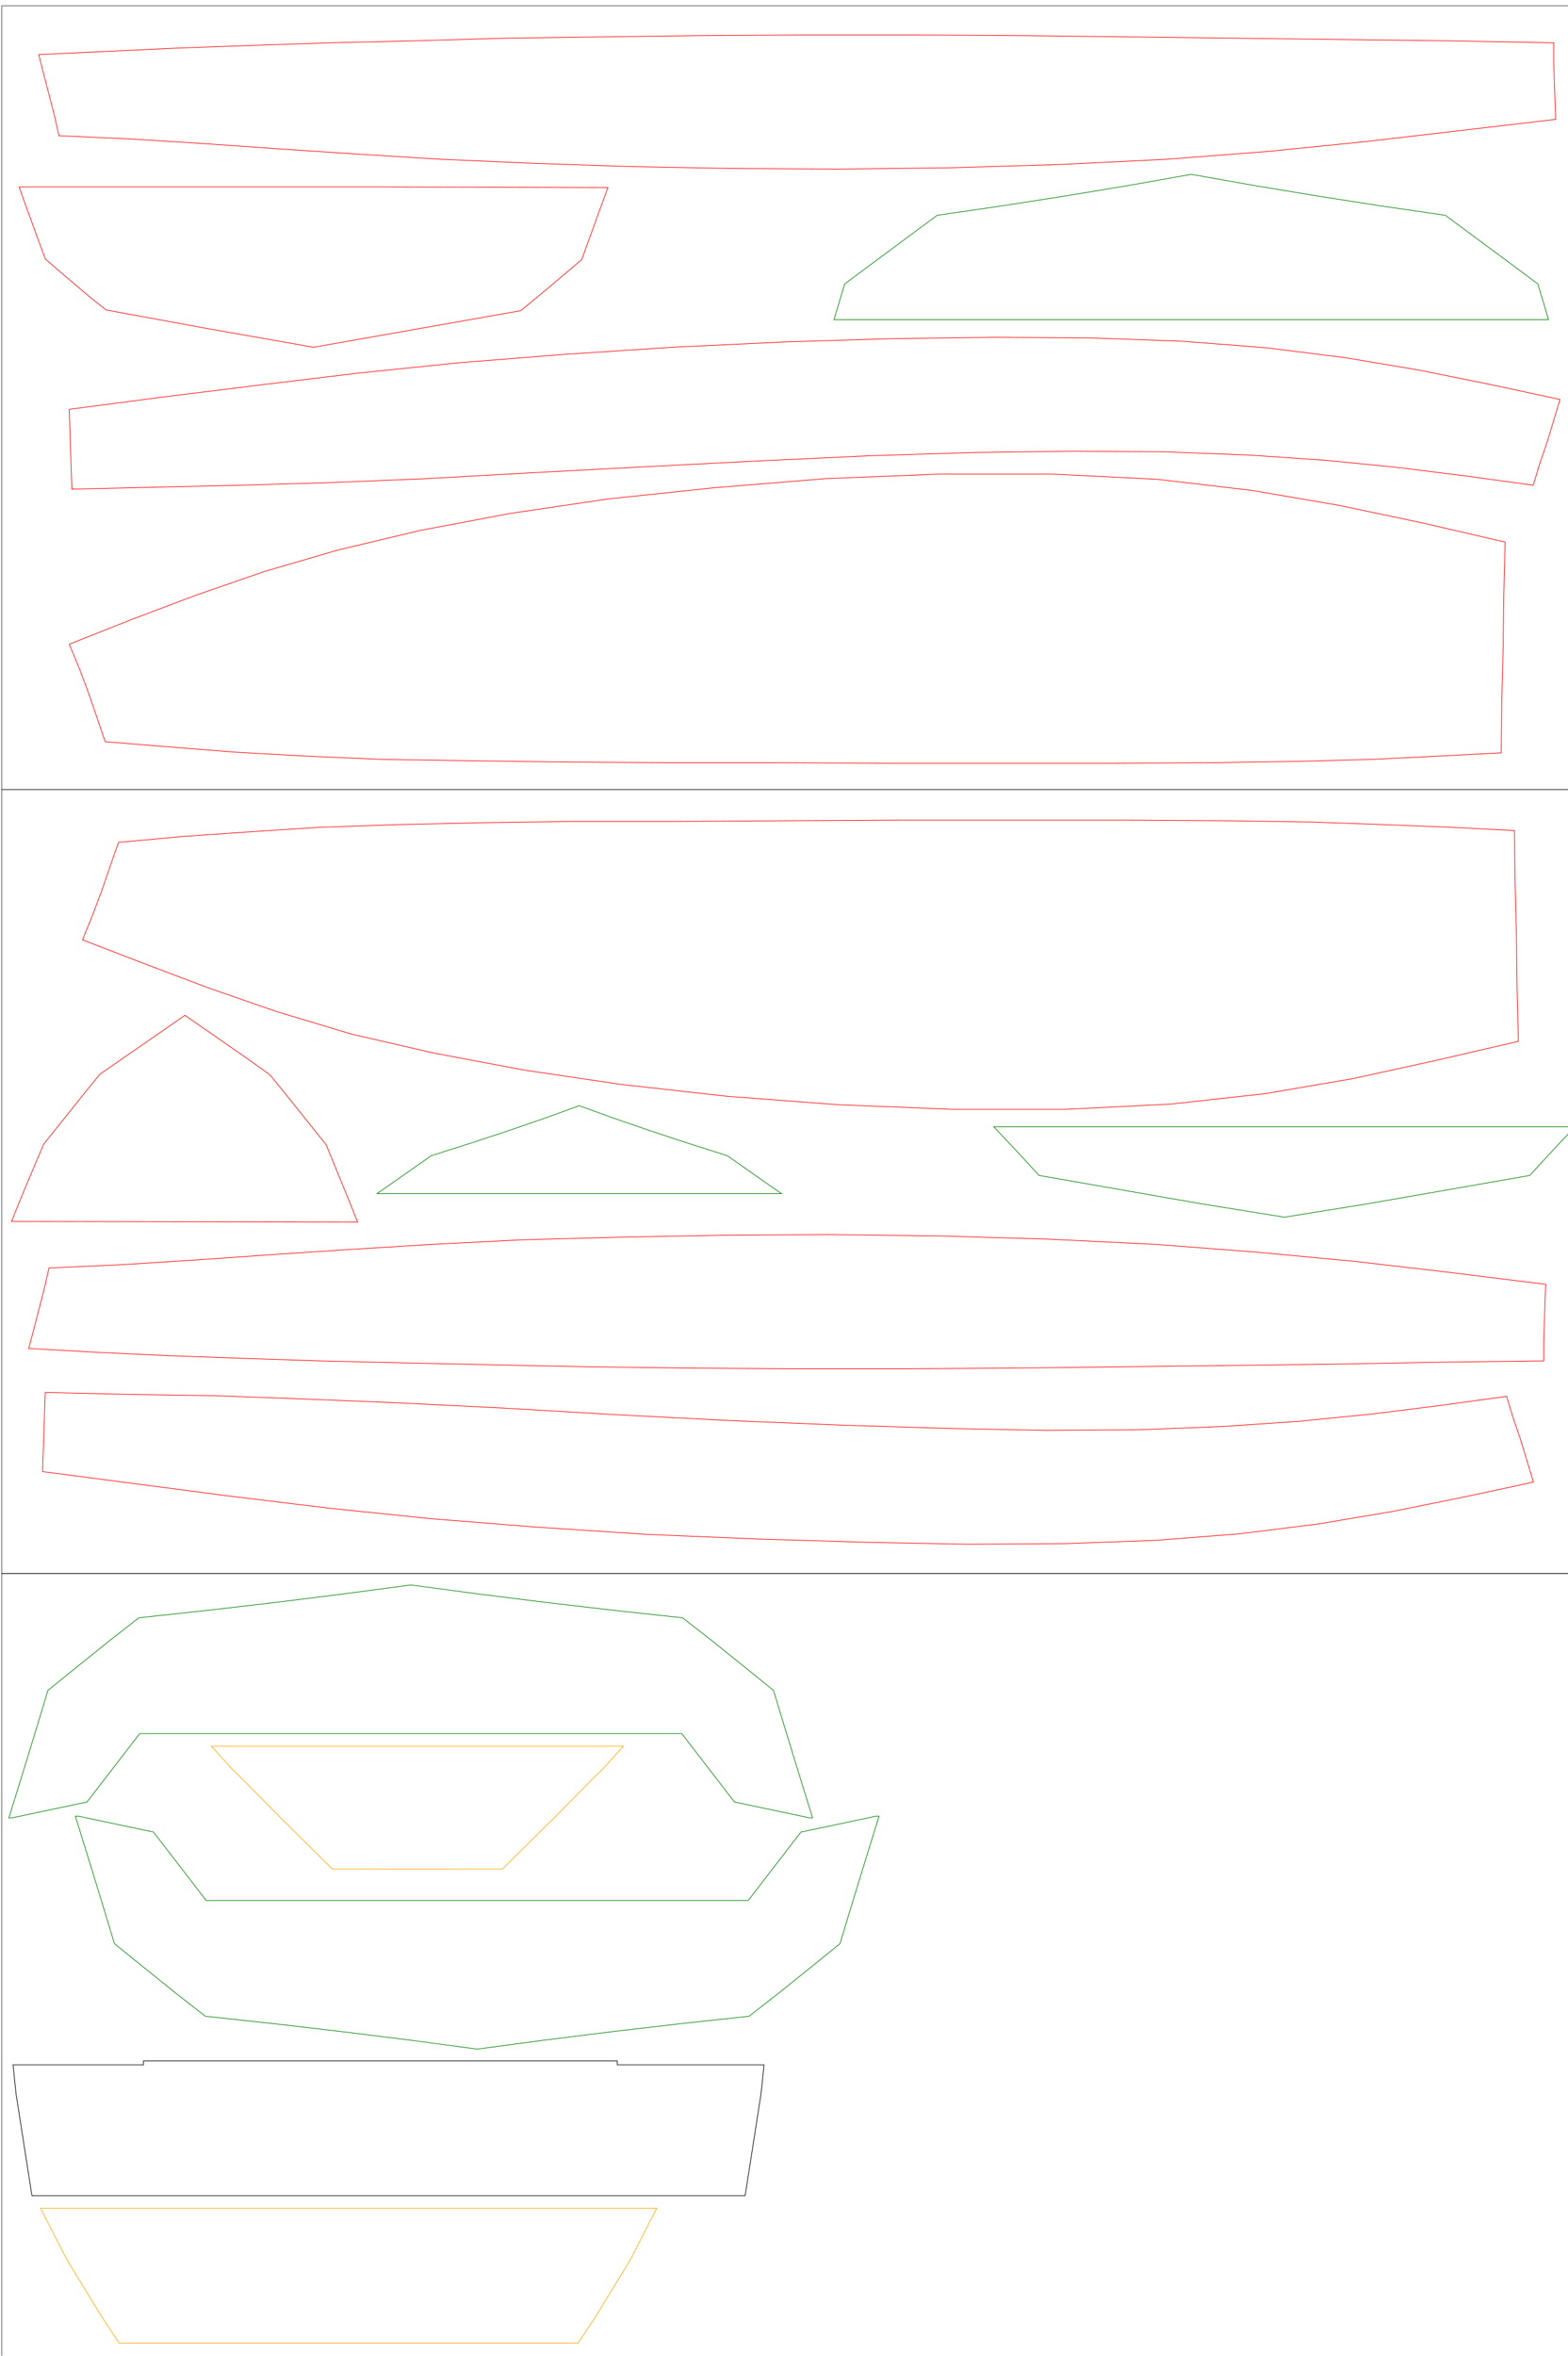 <?xml version="1.0" encoding="UTF-8" standalone="no"?>
<svg
   xmlns:dc="http://purl.org/dc/elements/1.1/"
   xmlns:cc="http://creativecommons.org/ns#"
   xmlns:rdf="http://www.w3.org/1999/02/22-rdf-syntax-ns#"
   xmlns:svg="http://www.w3.org/2000/svg"
   xmlns="http://www.w3.org/2000/svg"
   xmlns:sodipodi="http://sodipodi.sourceforge.net/DTD/sodipodi-0.dtd"
   xmlns:inkscape="http://www.inkscape.org/namespaces/inkscape"
   viewBox="-614.3 -2.1 2397 3600"
   version="1.1"
   id="svg5723"
   sodipodi:docname="design.svg"
   inkscape:version="0.92.4 5da689c313, 2019-01-14"
   width="2397"
   height="3600">
  <defs
     id="defs5727" />
  <sodipodi:namedview
     pagecolor="#ffffff"
     bordercolor="#666666"
     borderopacity="1"
     objecttolerance="10"
     gridtolerance="10"
     guidetolerance="10"
     inkscape:pageopacity="0"
     inkscape:pageshadow="2"
     inkscape:window-width="1278"
     inkscape:window-height="758"
     id="namedview5725"
     showgrid="false"
     inkscape:snap-global="true"
     inkscape:zoom="0.1475"
     inkscape:cx="852.51376"
     inkscape:cy="2026.8782"
     inkscape:window-x="0"
     inkscape:window-y="20"
     inkscape:window-maximized="0"
     inkscape:current-layer="layer5" />
  <g
     inkscape:groupmode="layer"
     id="layer6"
     inkscape:label="ply"
     style="display:inline"
     transform="translate(0,1468.1)">
    <g
       transform="translate(1211.22,-1582.865)"
       id="g5450">
      <rect
         y="121.458"
         x="-1822.81"
         height="1197.845"
         width="2397.845"
         id="rect5424"
         style="opacity:0.724;fill:none;fill-opacity:0.08;stroke:#000000;stroke-width:1;stroke-miterlimit:4;stroke-dasharray:none;stroke-dashoffset:37.795;stroke-opacity:1" />
      <rect
         y="2517.148"
         x="-1822.81"
         height="1197.845"
         width="2397.845"
         id="rect5424-6"
         style="opacity:0.724;fill:none;fill-opacity:0.08;stroke:#000000;stroke-width:1;stroke-miterlimit:4;stroke-dasharray:none;stroke-dashoffset:37.795;stroke-opacity:1" />
      <rect
         y="1319.303"
         x="-1822.81"
         height="1197.845"
         width="2397.845"
         id="rect5424-7"
         style="opacity:0.724;fill:none;fill-opacity:0.08;stroke:#000000;stroke-width:1;stroke-miterlimit:4;stroke-dasharray:none;stroke-dashoffset:37.795;stroke-opacity:1" />
    </g>
  </g>
  <g
     inkscape:groupmode="layer"
     id="layer4"
     inkscape:label="sides2"
     style="display:inline"
     transform="translate(0,1468.1)">
    <g
       id="g5771"
       transform="translate(610.169,-1050.848)">
      <path
         style="fill:none;stroke:#008000"
         inkscape:connector-curvature="0"
         id="path5693"
         d="m 294.662,1302.478 19.421,20.6 24.9,26.6 24.9,27.2 91.4,16 92.7,16.2 63.8,11.1 30.8,5 96.4,15.5 96.4,-15.5 30.8,-5 63.8,-11.1 92.7,-16.2 91.4,-16 24.9,-27.2 24.9,-26.6 19.421,-20.6 z"
         label="Station:0.2"
         strokeWidth="1px" />
      <path
         style="fill:none;stroke:#008000"
         inkscape:connector-curvature="0"
         id="path5699"
         d="m -29.792,1404.661 -18.691,-12.9 -32.1,-22.5 -31.7,-22.3 -26.7,-8.6 -34.4,-10.9 -58.1,-19.2 -55.2,-19 -52.3,-19 -52.3,19 -55.2,19 -58.1,19.2 -34.4,10.9 -26.7,8.6 -31.7,22.3 -32.1,22.5 -18.691,12.9 z"
         label="Station:1.95"
         strokeWidth="1px" />
      <path
         style="fill:none;stroke:#ff0000"
         inkscape:connector-curvature="0"
         id="path5703"
         d="m -274.305,1237.898 161,18 171,13 175,7 h 171 l 161,-8 145,-16 134,-23 128,-28 125,-29 -2,-80 -1,-81 -2,-80 -1,-81 -96,-5 -101,-4 -111,-4 -129,-2 -154,-1 h -170 -178 l -176,1 -167,1 h -155 l -144,2 -130,3 -116,4 -108,7 -101,7 -98,9 -13,37 -13,38 -14,37 -15,37 96,37 98,37 104,36 113,34 126,29 138,26 z"
         label="Layer 2 (SB)"
         strokeWidth="1px" />
      <path
         style="fill:none;stroke:#ff0000"
         inkscape:connector-curvature="0"
         id="path5711"
         d="m 224.678,1763.475 -162,-5 -171,-7 -175,-9 -170,-10 -161,-8 -146,-6 -136,-5 -131,-2 -128,-3 -1,30 -1,31 -1,30 -1,30 145,19 145,19 149,18 155,16 163,13 168,11 169,7 165,5 157,3 148,-1 138,-5 128,-10 120,-15 113,-19 109,-22 107,-23 -10,-33 -10,-33 -11,-32 -10,-33 -102,14 -104,13 -110,11 -117,8 -129,5 -141,1 z"
         label="Layer 7 (P)"
         strokeWidth="1px" />
      <path
         style="fill:none;stroke:#ff0000"
         inkscape:connector-curvature="0"
         id="path5713"
         d="m 490.407,1669.302 163,-2 161,-2 161,-3 160,-2 v -30 l 1,-29 1,-29 1,-29 -145,-18 -146,-17 -149,-14 -155,-12 -164,-8 -168,-5 -169,-2 -166,1 -156,3 -148,4 -138,7 -129,8 -120,8 -114,8 -111,7 -110,5 -7,31 -8,31 -8,31 -8,30 106,6 108,5 112,4 119,4 128,3 137,3 146,3 153,2 162,1 H 156.407 l 168,-1 z"
         label="Layer 0 (SB)"
         strokeWidth="1px" />
      <path
         style="fill:none;stroke:#ff0000"
         inkscape:connector-curvature="0"
         id="path5715"
         d="m -1206.78,1447.203 529,1 -12,-30 -36,-88 -64,-80 -22,-27 -32,-23 -98,-68 -130,90 -22,27 -64,80 -25,59 -12,29 z"
         label="Layer 5 part 2"
         strokeWidth="1px" />
    </g>
  </g>
  <g
     inkscape:groupmode="layer"
     id="layer3"
     inkscape:label="sides1"
     style="display:inline"
     transform="translate(0,1468.1)">
    <g
       id="g5778"
       transform="translate(610.169,-1050.848)">
      <path
         style="fill:none;stroke:#008000"
         inkscape:connector-curvature="0"
         id="path5697"
         d="m 1142.755,69.068 -2.145,-7.4 -0.2,-0.6 -14,-46.5 -35.4,-26.4 -35.4,-26.2 -35.3,-26.2 -35.3,-26.1 -99.6,-14.5 -97.8,-15.3 -96.3,-16 -94.7,-16.8 -94.7,16.8 -96.3,16 -97.8,15.3 -99.6,14.5 -35.3,26.1 -35.3,26.2 -35.4,26.2 -35.4,26.4 -14,46.5 -0.2,0.6 -2.145,7.4 z"
         label="Station:1.4"
         strokeWidth="1px" />
      <path
         style="fill:none;stroke:#ff0000"
         inkscape:connector-curvature="0"
         id="path5701"
         d="m 505.678,-362.932 163,2 161,2 161,2 160,3 v 29 l 1,30 1,29 1,29 -145,17 -146,17 -149,15 -155,12 -164,8 -168,5 -169,2 -166,-1 -156,-3 -148,-5 -138,-6 -129,-8 -120,-8 -114,-8 -111,-7 -110,-5 -7,-31 -8,-31 -8,-31 -8,-31 106,-5 108,-5 112,-4 119,-4 128,-3 137,-4 146,-2 153,-2 162,-1 H 171.678 l 168,1 z"
         label="Layer 0 (P)"
         strokeWidth="1px" />
      <path
         style="fill:none;stroke:#ff0000"
         inkscape:connector-curvature="0"
         id="path5705"
         d="m -294.644,343.085 161,-17 171,-14 175,-7 h 171 l 161,8 145,17 134,23 128,27 125,29 -2,81 -1,80 -2,81 -1,80 -96,5 -101,5 -111,3 -129,2 -154,1 h -170 -178 l -176,-1 H -211.644 l -155,-1 -144,-2 -130,-2 -116,-5 -108,-6 -101,-8 -98,-8 -13,-38 -13,-38 -14,-37 -15,-36 96,-38 98,-37 104,-36 113,-33 126,-30 138,-26 z"
         label="Layer 2 (P)"
         strokeWidth="1px" />
      <path
         style="fill:none;stroke:#ff0000"
         inkscape:connector-curvature="0"
         id="path5707"
         d="m -1195.22,-133.661 10,28 20,55 10,27 23,20 46,39 24,19 158,29 159,28 238,-42 79,-14 47,-39 46,-39 40,-110 -338,-1 z"
         label="Layer 5 part 1"
         strokeWidth="1px" />
      <path
         style="fill:none;stroke:#ff0000"
         inkscape:connector-curvature="0"
         id="path5709"
         d="m 265.356,272.136 -162,5 -171,8 -175,9 -170,9 -161,9 -146,6 -136,4 -131,3 -128,3 -1,-31 -1,-30 -1,-30 -1,-31 145,-19 145,-18 149,-18 155,-16 163,-13 168,-11 169,-8 165,-5 157,-2 148,1 138,5 128,10 120,15 113,19 109,22 107,23 -10,33 -10,33 -11,32 -10,33 -102,-14 -104,-13 -110,-11 -117,-8 -129,-5 -141,-1 z"
         label="Layer 7 (SB)"
         strokeWidth="1px" />
    </g>
  </g>
  <g
     inkscape:groupmode="layer"
     id="layer5"
     inkscape:label="thick"
     style="display:inline"
     transform="translate(0,1468.1)">
    <g
       id="g5817">
      <path
         style="fill:none;stroke:#008000"
         inkscape:connector-curvature="0"
         id="path5695"
         d="m -596.008,1307.732 h -4.733 l 15.1,-48.7 15,-48.7 14.9,-48.7 14.7,-48.7 34.6,-28 34.7,-27.9 23.8,-19.2 10.9,-8.5 35.1,-27.3 105.9,-11.5 104.5,-12.2 103.2,-12.9 101.9,-13.6 101.9,13.6 103.2,12.9 104.5,12.2 105.9,11.5 35.1,27.3 10.9,8.5 23.8,19.2 34.7,27.9 34.6,28 14.7,48.7 14.9,48.7 15,48.7 15.1,48.7 h -4.733 l -114.711,-24.238 v 0 l -80.556,-104.562 h -828.6 l -80.556,104.562 z"
         label="Station:1.2"
         strokeWidth="1px" />
      <path
         style="fill:none;stroke:#ffa500"
         inkscape:connector-curvature="0"
         id="path5717"
         d="m -552.247,1904.305 38.191,74.8 7.4,12.7 49.7,81.2 24.8,37.3 h 75.6 80.1 93.4 101.7 101.7 93.4 80.1 75.6 l 24.8,-37.3 49.7,-81.2 7.4,-12.7 38.191,-74.8 z"
         label="undefined"
         strokeWidth="1px" />
      <path
         style="fill:none;stroke:#000000"
         inkscape:connector-curvature="0"
         id="path5719"
         d="m 329.295,1679.186 h -724.267 v 0 6 h -199.381 l 4.515,43.8 23.7,152 0.906,4.2 H 524.555 v 0 l 0.906,-4.2 23.7,-152 4.515,-43.8 h -224.381 z"
         label="undefined"
         strokeWidth="1px" />
      <path
         style="fill:none;stroke:#ffa500"
         inkscape:connector-curvature="0"
         id="path5721"
         d="m 338.53,1198.237 -29.802,33.2 -18.7,18.4 -60.6,61.3 -9.8,9.5 -65.2,64.7 -0.8,0.7 h -20.5 -27.6 l -36.1,0.1 h -14.6 -31.1 v 0 h -31.1 -14.6 l -36.1,-0.1 h -27.6 -20.5 l -0.8,-0.7 -65.2,-64.7 -9.8,-9.5 -60.6,-61.3 -18.7,-18.4 -29.802,-33.2 z"
         label="undefined"
         strokeWidth="1px" />
      <path
         style="fill:none;stroke:#008000"
         inkscape:connector-curvature="0"
         id="path5695-2"
         d="m 724.759,1305.208 h 4.733 l -15.1,48.7 -15,48.7 -14.9,48.7 -14.7,48.7 -34.6,28 -34.7,27.9 -23.8,19.2 -10.9,8.5 -35.1,27.3 -105.9,11.5 -104.5,12.2 -103.2,12.9 -101.9,13.6 -101.9,-13.6 -103.2,-12.9 -104.5,-12.2 -105.9,-11.5 -35.1,-27.3 -10.9,-8.5 -23.8,-19.2 -34.7,-27.9 -34.6,-28 -14.7,-48.7 -14.9,-48.7 -15,-48.7 -15.1,-48.7 h 4.733 l 114.711,24.238 v 0 l 80.556,104.562 h 828.6 l 80.556,-104.562 z"
         label="Station:1.2"
         strokeWidth="1px" />
    </g>
  </g>
</svg>
